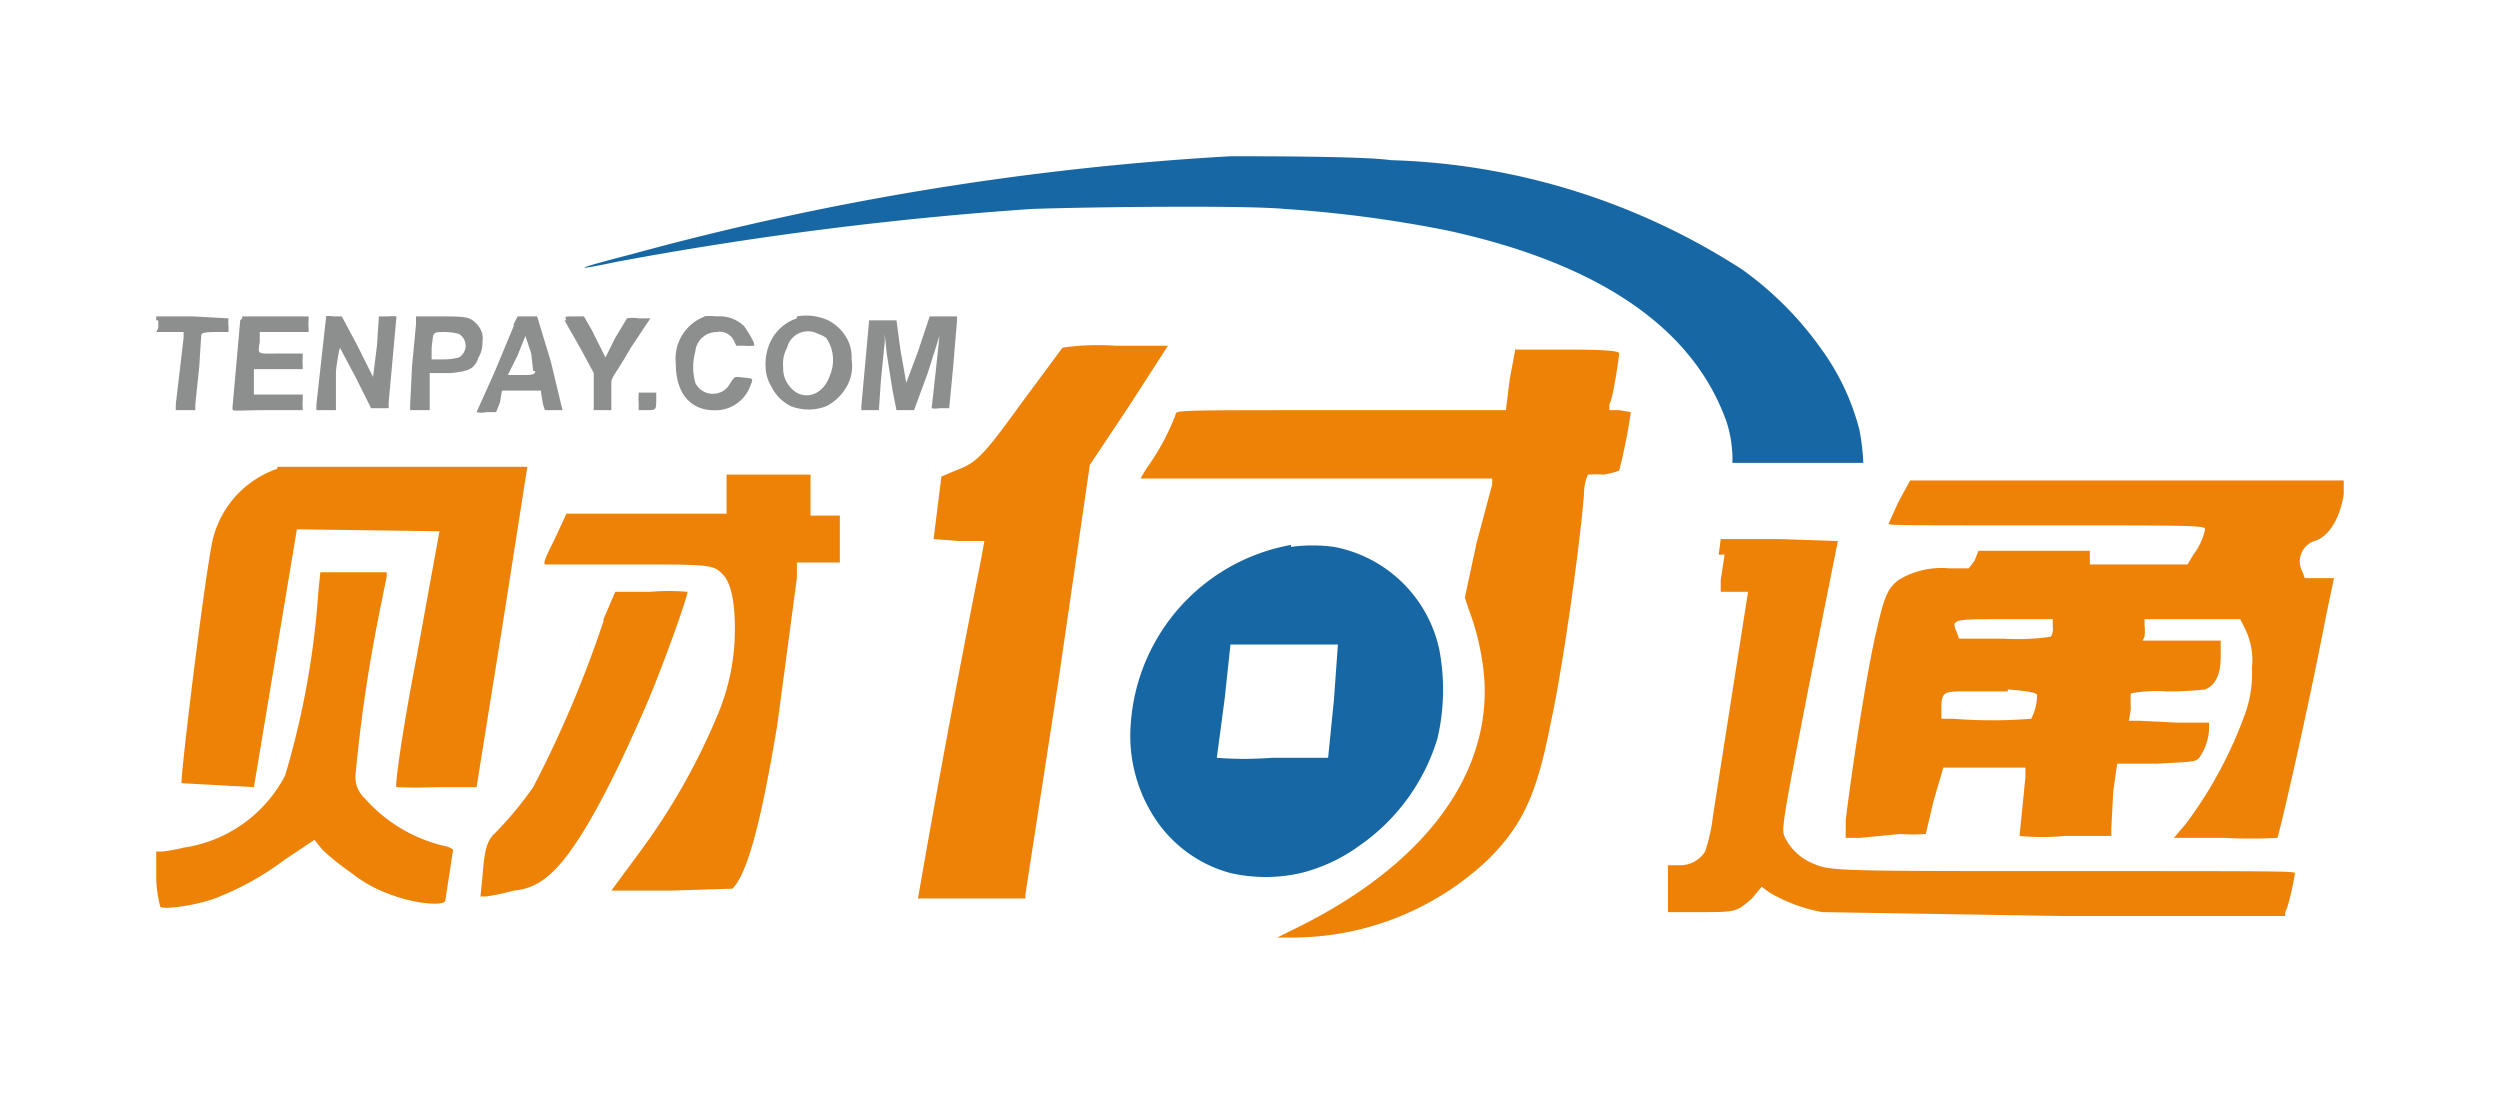 <svg xmlns="http://www.w3.org/2000/svg" viewBox="0 0 128 56"><path d="M63 8a147.7 147.7 0 0 0-30.6 5c-3.1.8-3.2.9-.8.4a184.8 184.8 0 0 1 21.2-2.7c2.7-.1 11-.2 13 0a64.1 64.1 0 0 1 8.3 1.1c7.8 1.7 12.6 5 14.3 9.8a6.3 6.3 0 0 1 .3 2.1H95.4a11.3 11.3 0 0 0-.2-1.7 12.2 12.2 0 0 0-2-4.2 17.2 17.2 0 0 0-4-4 35 35 0 0 0-18-5.6C69.9 8 64.6 8 63 8zm3.1 19.9a10 10 0 0 0-8.2 9.1 7.7 7.7 0 0 0 1.3 5 6.7 6.7 0 0 0 3.8 2.7 8.1 8.1 0 0 0 3.6 0 8.6 8.6 0 0 0 3-1.4 10.3 10.3 0 0 0 4-5.5 11 11 0 0 0 .1-4.5 6.8 6.8 0 0 0-5.4-5.3 8.3 8.3 0 0 0-2.2 0zm2.4 5.1l-.2 2.8-.3 3h-2.9a18.2 18.2 0 0 1-2.8 0l.4-3L63 33h5.4z" style="fill:#1667a3"/><path d="M54.4 17.8a12.9 12.9 0 0 1 2.7-.1h2.7l-2 3.1-2 3-1.6 11-1.7 11v.2H47a712 712 0 0 1 3.2-17.2l.2-1.1h-1.3l-1.3-.1.4-3.2.7-.3c1.1-.4 1.4-.7 3.5-3.6l2-2.7zm23.2 0l-.3 1.6-.2 1.6h-8.5c-8.2 0-8.4 0-8.4.2a11.9 11.9 0 0 1-1.3 2.5 6.7 6.7 0 0 0-.5.8h18v.3l-.8 3-.6 2.8.2.6a13 13 0 0 1 .8 3.6c.3 5-3.2 9.6-9.8 12.8l-.8.4h1a14.6 14.6 0 0 0 9.8-4c1.8-1.8 2.5-3.4 3.2-7 .6-2.7 1.5-9.1 1.7-11.7a2.5 2.5 0 0 1 .2-1 6.2 6.2 0 0 1 .8 0 4.4 4.4 0 0 0 .8-.2 28.7 28.7 0 0 0 .6-3l-.6-.1h-.5v-.3c.2-.3.5-2.5.5-2.6s-.3-.2-2.6-.2h-2.7zM14.2 24a5.1 5.1 0 0 0-3.3 3.6c-.4 1.7-1.7 12.4-1.6 12.5l3.7.2 1.1-6.6 1.1-6.6 7.3.1-1.2 6.6c-.7 3.6-1.1 6.5-1 6.5a20.2 20.2 0 0 0 2 0h2.1l1.3-8.1 1.3-8.3H14.2zm23 1.3v1H29l-.6 1.3c-.4.8-.6 1.2-.5 1.3H32c4.4 0 4.5 0 5 .5s.7 1.8.6 3.6a11.3 11.3 0 0 1-.9 3.7 33.2 33.2 0 0 1-4 7l-1.4 1.9h3l3.2-.1c.8-.8 1.5-3.6 2.3-8.4l1-7.5v-.8H43v-2.4h-1.5v-2.1h-4.3v1zm60.5-.7H120v.7c-.2 1.3-.8 2.2-1.5 2.4a1.1 1.1 0 0 0-.6 1.6l.1.3h1.5l-.4 1.9c-1 5.2-2.4 11.2-2.5 11.4a26.3 26.3 0 0 1-2.7 0h-2.6l.6-.7a21.6 21.6 0 0 0 3.1-5.8 6.1 6.1 0 0 0 .3-2.2 3.7 3.7 0 0 0-.3-1.9l-.3-.6h-4.9v.3a2.6 2.6 0 0 1 0 .6l-.1.2h4v.8c0 1-.3 1.5-.8 1.7a16.9 16.9 0 0 1-2 .1 7.3 7.3 0 0 0-1.8.1 6.6 6.6 0 0 0 0 .8l-.1.6h.5l2 .1h1.6v.4a2.8 2.8 0 0 1-.5 1.4c-.2.2-.2.2-2.2.3h-2l-.2 1.4-.1 1.9v.4h-2.4a11.7 11.7 0 0 1-2.3 0l.3-3v-.5H99.5L99 41l-.4 1.7a8.8 8.8 0 0 1-1.3 0l-2.1.2h-.7v-.9c.3-2.5 1.1-7.8 1.6-9.8.4-1.8.6-2.1 1.1-2.5a4.2 4.2 0 0 1 2.6-.6h1l.3-.4.2-.5H107v.7h5l.3-.5a3.3 3.3 0 0 0 .6-1.3c0-.2-.5-.2-8.2-.2s-8.1 0-8-.1l.5-1.1.6-1.1zm7.4 7.5v-.4h-2.4c-2.8 0-2.8 0-2.5.7l.1.3h2.3a11.8 11.8 0 0 0 2.4-.1.7.7 0 0 0 .1-.5zm-2.3 3.3h-2.2c-1 0-1.2 0-1.2.8v.6h.6a25.2 25.2 0 0 0 4 0 2.7 2.7 0 0 0 .3-1.2c0-.1-.2-.2-1.5-.3zm-14.5-7l-.2 1.3v.6h1.4l-1.8 11.5a8.6 8.6 0 0 1-.4 1.8 1.5 1.5 0 0 1-1.3.7h-.6v2.4H87c1.9 0 1.9 0 2.7-.7l.5-.6.4.3a8.3 8.3 0 0 0 2.7 1l12.3.2H117v-.2c.2-.3.5-1.9.5-2s-1.4-.1-11.3-.1c-12.3 0-12.5 0-13.4-.4a2.8 2.8 0 0 1-1.4-1.3c-.2-.4-.2-.5 1.2-7.7l1.5-7.5-3-.1h-3l-.1.8zm-72 1.9a43 43 0 0 1-1.7 9.4 7 7 0 0 1-5.2 3.7 8.8 8.8 0 0 1-1.1.2H8v1.3c0 .8.2 1.5.2 1.5 0 .2 1.7 0 2.8-.4a14.8 14.8 0 0 0 3.6-2l1.5-1 .4.5a13 13 0 0 0 1.5 1.2 6.8 6.8 0 0 0 2 1.1c1.3.5 2.8.6 2.8.3l.2-1.3.2-1.3a1.1 1.1 0 0 0-.5-.2 7.8 7.8 0 0 1-4-2.4 1.5 1.5 0 0 1-.5-1.2 79 79 0 0 1 1.3-8.7l.3-1.5v-.2h-3.4l-.1 1zm14.6 1.5a58 58 0 0 1-3.6 8.5 18 18 0 0 1-2 2.4c-.4.4-.5.9-.6 2.2l-.1 1h.3a12.5 12.5 0 0 0 1.4-.3 3 3 0 0 0 1.7-.7c1.3-1 3-4 5-8.6.8-1.8 2.2-5.7 2.2-6a11.3 11.3 0 0 0-1.9 0h-1.8l-.6 1.4z" style="fill:#ed8207"/><path d="M36 16.2a3 3 0 0 1 .7 0 1.8 1.8 0 0 1 1.4.5c.2.3.6.9.5 1a2.5 2.5 0 0 1-.5 0h-.4l-.1-.2a.8.8 0 0 0-.9-.5 1.1 1.1 0 0 0-1.1 1 3 3 0 0 0 0 1.6 1 1 0 0 0 1.8 0c.2-.3.2-.3.4-.3.8.1.8 0 .6.5a1.9 1.9 0 0 1-1.6 1.2c-1.4.1-2.2-.8-2.2-2.4a2.3 2.3 0 0 1 1.5-2.4zm4.8 0a2.7 2.7 0 0 1 1.6.2 2.3 2.3 0 0 1 1 1 2 2 0 0 1 .2 1 2.1 2.1 0 0 1-.2 1.3 2.5 2.5 0 0 1-1.1 1.1 2.5 2.5 0 0 1-1.8 0 2.2 2.2 0 0 1-1-1 2 2 0 0 1-.3-1 2.7 2.7 0 0 1 .2-1.2 2.3 2.3 0 0 1 1.4-1.3zm1.1.9a1.1 1.1 0 0 0-1.6.7 1.7 1.7 0 0 0-.2 1 1.4 1.4 0 0 0 .2.8c.6 1 1.8.8 2.2-.4a2 2 0 0 0-.2-1.9 1.4 1.4 0 0 0-.4-.2zm-33.8-.7a3 3 0 0 1 0 .4L8 17h1.4v.3L9.2 19 9 20.7v.3h1v-.3l.2-1.9.1-1.6c0-.1 0-.2.7-.2h.7v-.3a1.7 1.7 0 0 1 0-.4l-1.8-.1H8v.2zm4.2 0l-.4 4.5c0 .2.1.1 1.8.1h1.8v-.1a3 3 0 0 1 0-.4v-.3H13V20v-1.1h2.5v-.2a2.4 2.4 0 0 1 0-.4v-.2h-1c-1.4 0-1.3.1-1.2-.6V17h2.5v-.2a2.4 2.4 0 0 1 0-.4v-.2h-3.4v.1zm4.4-.2l-.5 4.5v.3h1v-.3V19a11.2 11.2 0 0 1 .2-1.2l.8 1.5.8 1.6h.9v-.3l.4-4.4a1.5 1.5 0 0 0-.4 0h-.5l-.1 1.5-.2 1.6-.8-1.6-.8-1.5h-.4a1.6 1.6 0 0 0-.5 0zm4.6.3v-.3h1.2c1.4 0 1.6 0 2 .5a1 1 0 0 1 .2.8 1.4 1.4 0 0 1-.2.8c-.2.6-.5.7-1.4.8H22V21h-1v-.3l.1-2 .2-2.1zm2.2.6a2.7 2.7 0 0 0-.7-.1c-.7 0-.6 0-.7.8v.6h.6a3 3 0 0 0 .8-.1.7.7 0 0 0 0-1.2zm2.8-.5l.2-.4h1l.7 2.3.6 2.5h-.9l-.1-.3-.1-.6V20h-2l-.1.6-.2.5h-.5a1 1 0 0 1-.5 0l.9-2 1-2.4zm1 2.4l-.1-.9-.3-.9-.4 1-.5 1h.7c.5 0 .7 0 .7-.2zm1.6-2.6l.8 1.4.7 1.3V21h.9v-1.4c0-.3.2-.4 1-1.8l1-1.5h-.6a1.7 1.7 0 0 0-.6 0l-.6 1-.5 1-.2-.4-.5-1-.4-.7h-.5c-.5 0-.5 0-.4.2zm15.6 0l-.4 4.4v.2h.9l.1-1.5.2-2v-.4l.1 1 .3 1.9.2 1h.9l.7-1.9.6-1.9-.2 1.9-.2 1.8a1 1 0 0 0 .4 0h.5l.2-2.1.2-2.4v-.2h-1.4L47 18l-.6 1.6-.3-1.7-.2-1.5h-1.4zm-11.8 3.8a2 2 0 0 0 0 .4v.4h.4c.5 0 .5 0 .5-.6v-.3h-.9z" style="fill:#8d8e8e"/></svg>